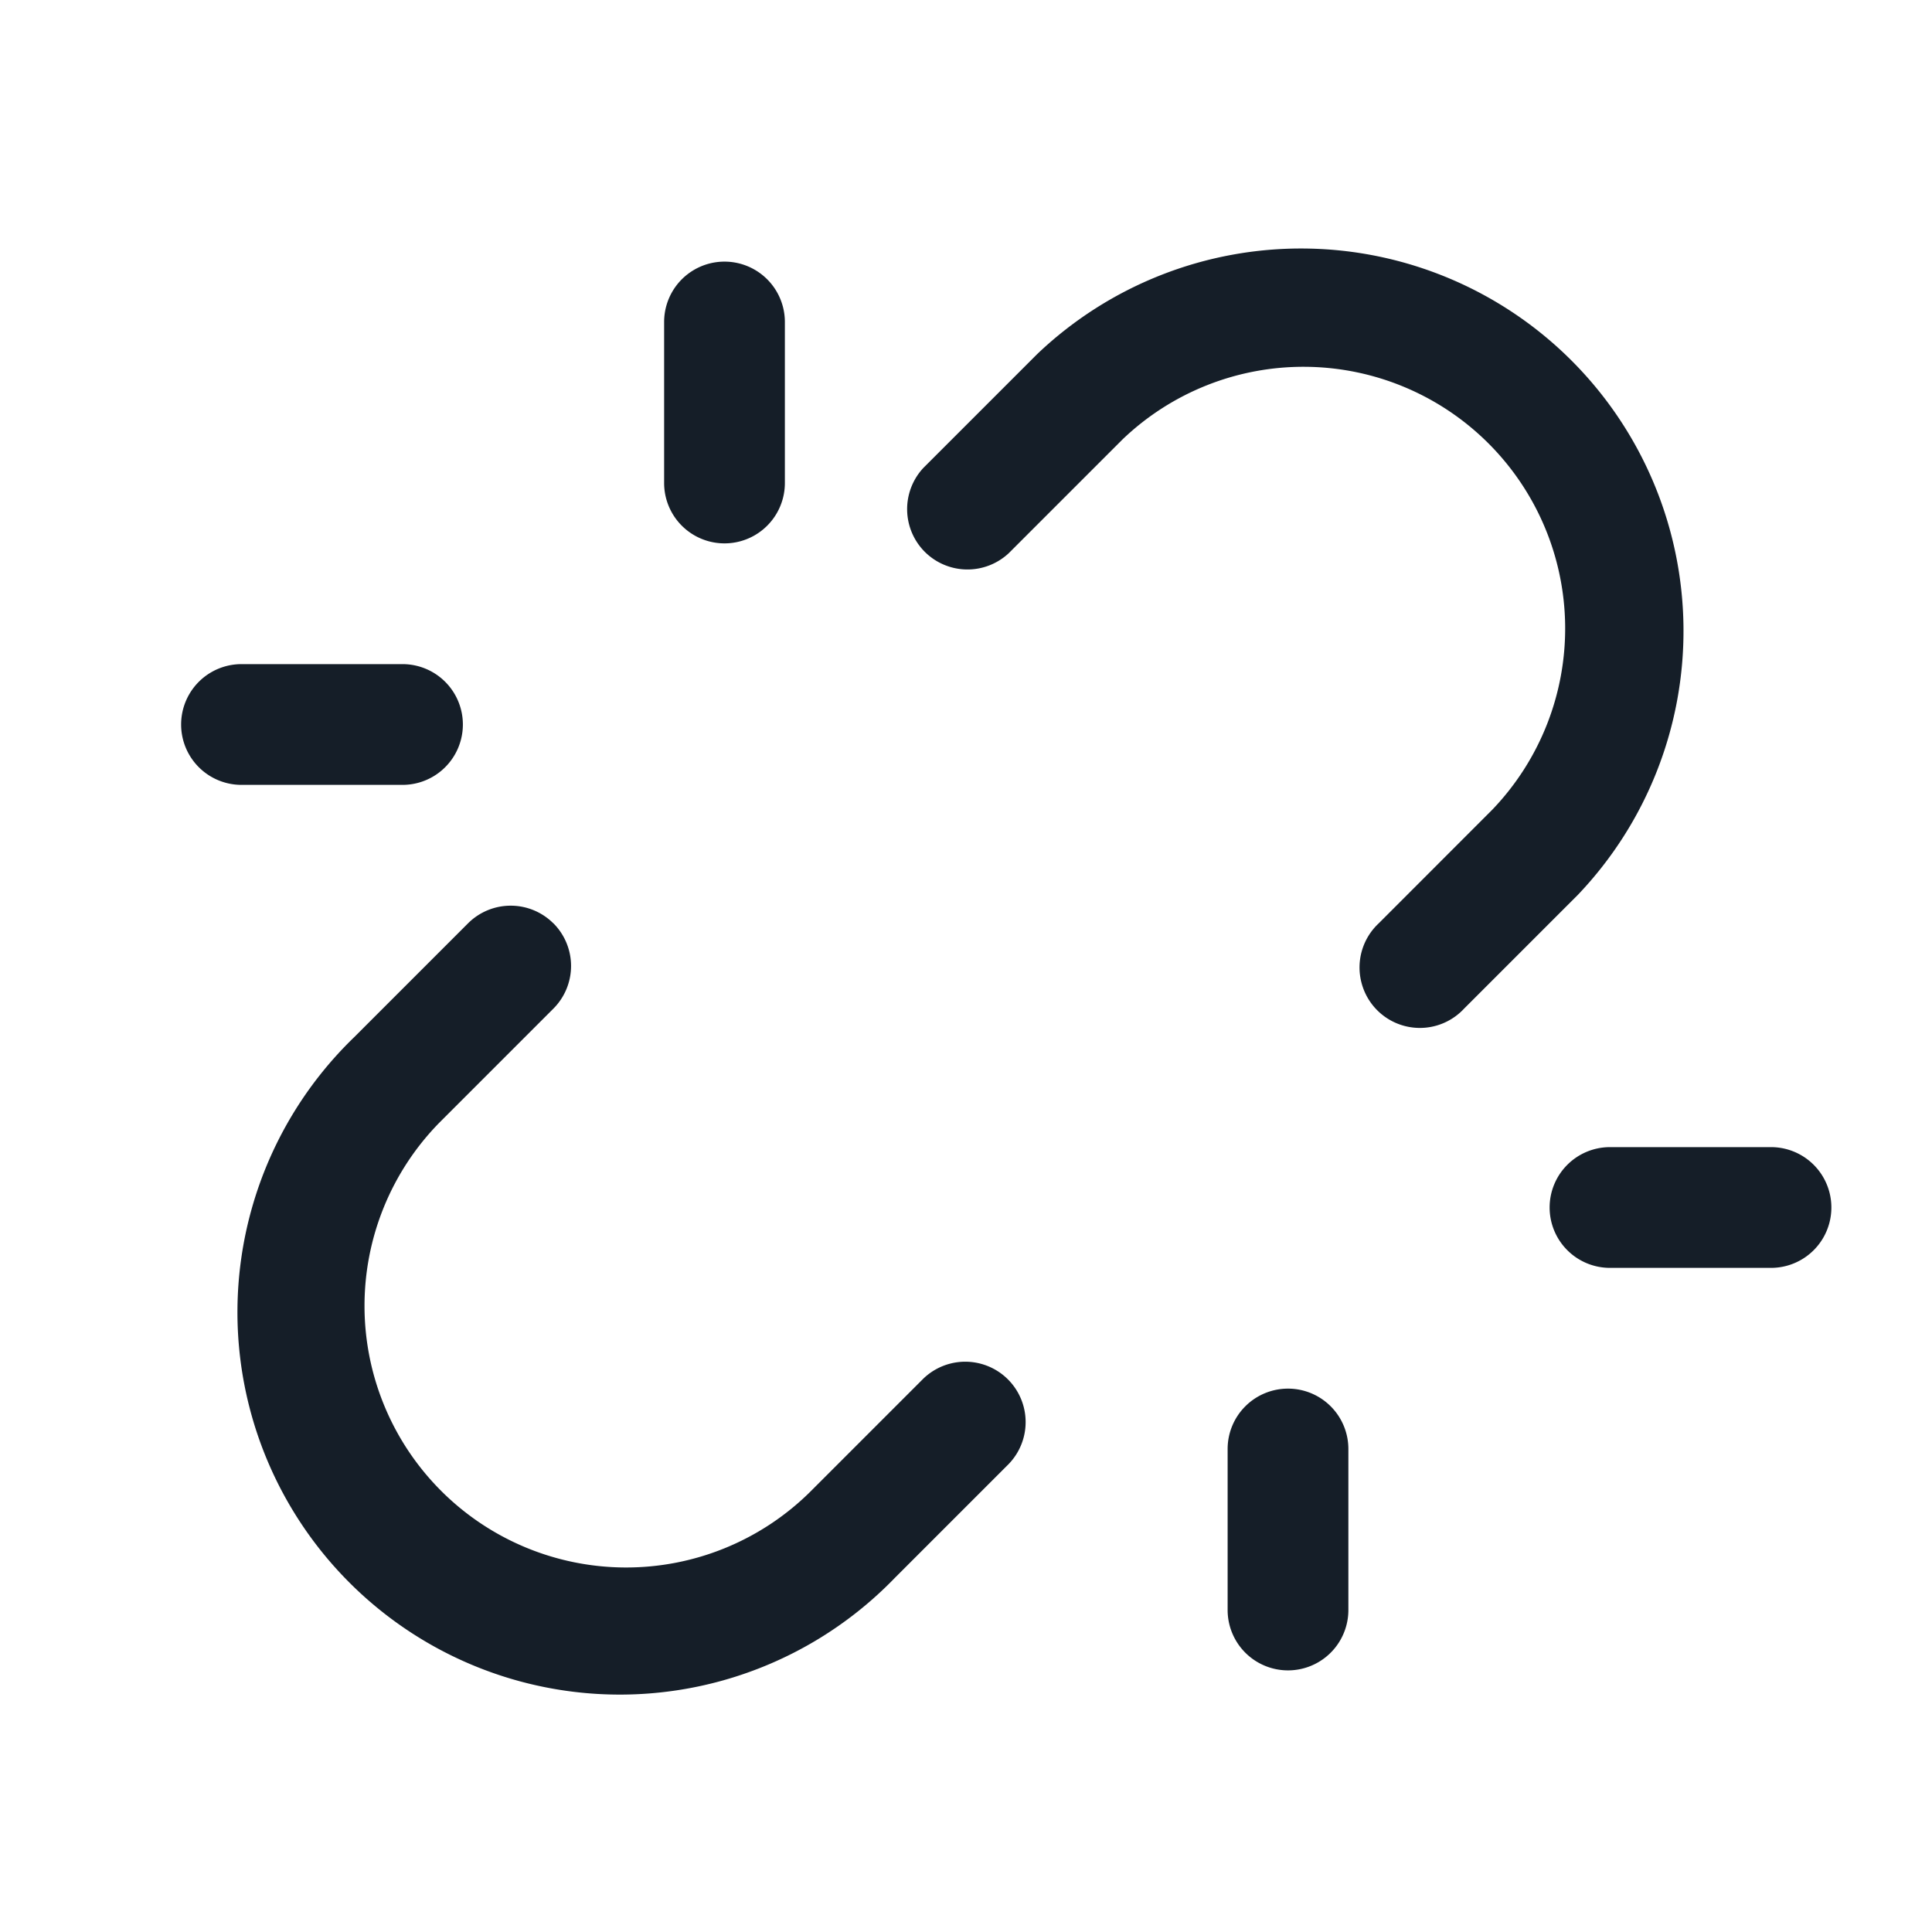<svg xmlns="http://www.w3.org/2000/svg" viewBox="0 0 24 24"><path fill="#151E28" d="M6.874 11.469a.75.75 0 0 1 0 1.061l-1.415 1.415a3.25 3.25 0 0 0 4.596 4.596l1.415-1.415a.75.75 0 0 1 1.06 1.061l-1.414 1.414A4.75 4.75 0 1 1 4.4 12.884l1.414-1.414a.75.75 0 0 1 1.06 0Zm6.01-7.07a4.751 4.751 0 0 1 6.717 6.717l-1.414 1.414a.749.749 0 0 1-1.275-.326.749.749 0 0 1 .215-.734l1.414-1.415a3.251 3.251 0 0 0-4.597-4.596L12.53 6.873a.751.751 0 0 1-1.042-.018.751.751 0 0 1-.018-1.042ZM8.25 6V4a.75.75 0 0 1 1.5 0v2a.75.75 0 0 1-1.5 0ZM5 9.75H3a.75.75 0 0 1 0-1.5h2a.75.75 0 0 1 0 1.5Zm11 7.5a.75.75 0 0 1 .75.75v2a.75.75 0 0 1-1.5 0v-2a.75.75 0 0 1 .75-.75ZM19.25 15a.75.75 0 0 1 .75-.75h2a.75.75 0 0 1 0 1.5h-2a.75.75 0 0 1-.75-.75Z"/></svg>